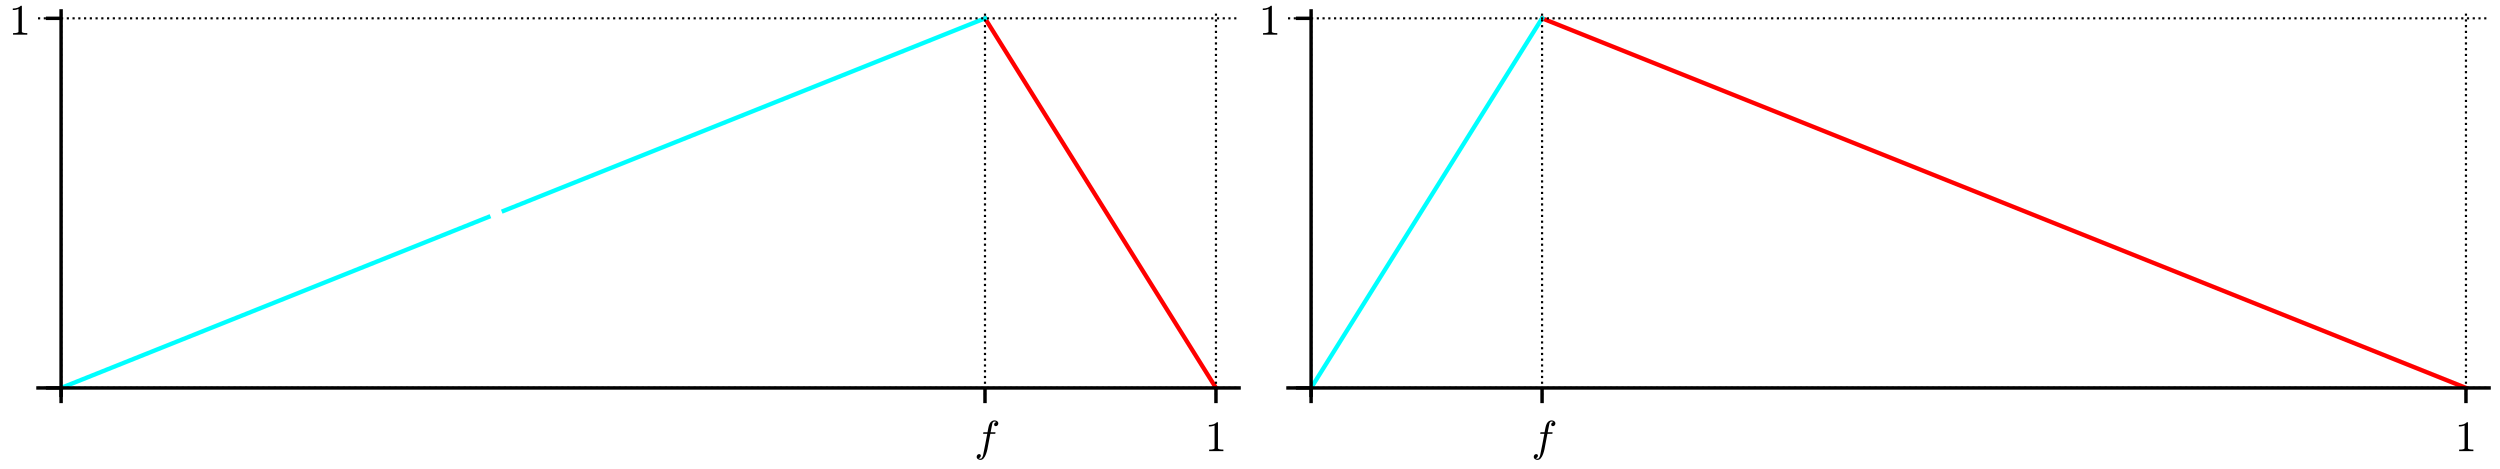 <?xml version="1.0" encoding="utf-8" standalone="no"?>
<!DOCTYPE svg PUBLIC "-//W3C//DTD SVG 1.1//EN"
  "http://www.w3.org/Graphics/SVG/1.1/DTD/svg11.dtd">
<!-- Created with matplotlib (http://matplotlib.org/) -->
<svg height="108pt" version="1.1" viewBox="0 0 576 108" width="576pt" xmlns="http://www.w3.org/2000/svg" xmlns:xlink="http://www.w3.org/1999/xlink">
 <defs>
  <style type="text/css">
*{stroke-linecap:butt;stroke-linejoin:round;}
  </style>
 </defs>
 <g id="figure_1">
  <g id="patch_1">
   <path d="M 0 108 
L 576 108 
L 576 0 
L 0 0 
z
" style="fill:#ffffff;"/>
  </g>
  <g id="axes_1">
   <g id="patch_2">
    <path d="M 8.757 91.079 
L 285.48 91.079 
L 285.48 2.52 
L 8.757 2.52 
z
" style="fill:#ffffff;"/>
   </g>
   <g id="line2d_1">
    <path clip-path="url(#p0dfd352856)" d="M 226.942 4.223 
L 280.158 89.376 
L 280.158 89.376 
" style="fill:none;stroke:#ff0000;stroke-linecap:square;"/>
   </g>
   <g id="line2d_2">
    <path clip-path="url(#p0dfd352856)" d="M 14.078 89.376 
L 15.034 88.994 
L 16.552 88.387 
L 17.737 87.912 
L 18.76 87.503 
L 19.184 87.334 
L 20.96 86.623 
L 21.358 86.464 
L 22.566 85.981 
L 23.814 85.482 
L 24.859 85.063 
L 26.012 84.602 
L 26.808 84.284 
L 28.447 83.628 
L 28.81 83.483 
L 29.855 83.065 
L 31.239 82.511 
L 32.081 82.174 
L 33.499 81.607 
L 34.758 81.103 
L 35.119 80.959 
L 36.292 80.49 
L 37.762 79.902 
L 38.761 79.502 
L 39.227 79.316 
L 40.736 78.712 
L 41.926 78.236 
L 42.614 77.961 
L 44.482 77.214 
L 45.413 76.841 
L 45.886 76.652 
L 47.278 76.095 
L 47.856 75.864 
L 49.382 75.253 
L 50.217 74.919 
L 52.008 74.203 
L 52.526 73.996 
L 53.15 73.746 
L 54.79 73.09 
L 55.562 72.781 
L 56.724 72.316 
L 58.371 71.657 
L 59.375 71.256 
L 60.572 70.777 
L 61.087 70.571 
L 62.355 70.064 
L 63.006 69.803 
L 64.427 69.235 
L 65.803 68.684 
L 65.99 68.61 
L 67.717 67.919 
L 68.247 67.707 
L 69.502 67.205 
L 70.636 66.751 
L 71.478 66.414 
L 72.505 66.004 
L 74.379 65.254 
L 74.966 65.019 
L 75.679 64.734 
L 76.774 64.296 
L 77.78 63.893 
L 79.333 63.272 
L 80.606 62.763 
L 81.398 62.446 
L 82.605 61.963 
L 83.727 61.514 
L 84.894 61.047 
L 85.429 60.833 
L 86.66 60.341 
L 87.837 59.87 
L 89.176 59.335 
L 90.231 58.912 
L 90.916 58.638 
L 91.759 58.301 
L 93.671 57.536 
L 94.378 57.253 
L 95.249 56.905 
L 96.2 56.525 
L 98.047 55.786 
L 98.806 55.482 
L 99.792 55.088 
L 100.909 54.641 
L 101.725 54.314 
L 103.283 53.691 
L 103.943 53.427 
L 104.48 53.212 
L 105.628 52.753 
L 106.645 52.346 
L 108.35 51.664 
L 109.452 51.223 
L 110.875 50.654 
L 111.823 50.275 
L 112.536 49.99 
" style="fill:none;stroke:#00ffff;stroke-linecap:square;"/>
   </g>
   <g id="line2d_3">
    <path clip-path="url(#p0dfd352856)" d="M 116.063 48.579 
L 117.088 48.169 
L 117.408 48.041 
L 119.434 47.23 
L 120.504 46.802 
L 120.565 46.778 
L 122.635 45.95 
L 123.501 45.603 
L 124.197 45.325 
L 125.326 44.873 
L 126.384 44.45 
L 127.078 44.172 
L 128.19 43.727 
L 130.034 42.99 
L 130.879 42.652 
L 131.66 42.339 
L 132.481 42.011 
L 133.355 41.661 
L 134.742 41.106 
L 135.787 40.689 
L 137.052 40.182 
L 137.794 39.886 
L 139.248 39.304 
L 140.061 38.979 
L 141.781 38.291 
L 142.921 37.835 
L 143.556 37.581 
L 145.078 36.972 
L 145.596 36.765 
L 146.391 36.446 
L 148.305 35.681 
L 149.311 35.278 
L 150.294 34.885 
L 151.167 34.536 
L 151.811 34.278 
L 153.474 33.613 
L 154.398 33.244 
L 155.686 32.728 
L 156.292 32.486 
L 157.21 32.118 
L 158.448 31.623 
L 159.444 31.225 
L 160.11 30.958 
L 161.343 30.465 
L 162.946 29.824 
L 163.329 29.671 
L 165.05 28.982 
L 166.2 28.522 
L 167.37 28.054 
L 167.854 27.86 
L 169.352 27.261 
L 170.518 26.795 
L 171.394 26.444 
L 172.376 26.051 
L 173.334 25.668 
L 174.704 25.12 
L 175.347 24.863 
L 176.872 24.253 
L 177.394 24.044 
L 178.659 23.538 
L 179.715 23.115 
L 180.503 22.8 
L 182.41 22.037 
L 182.997 21.803 
L 183.69 21.526 
L 184.743 21.104 
L 186.096 20.563 
L 187.87 19.853 
L 188.848 19.462 
L 189.356 19.259 
L 190.41 18.837 
L 191.92 18.233 
L 192.84 17.865 
L 193.95 17.421 
L 195.101 16.961 
L 196.011 16.597 
L 197.516 15.995 
L 197.585 15.967 
L 199.333 15.268 
L 200.385 14.847 
L 200.844 14.663 
L 202.409 14.037 
L 203.502 13.6 
L 204.158 13.338 
L 205.974 12.611 
L 207.056 12.178 
L 208.165 11.735 
L 208.678 11.529 
L 209.575 11.171 
L 210.997 10.602 
L 212.466 10.014 
L 213.381 9.648 
L 213.767 9.494 
L 215.229 8.909 
L 216.641 8.344 
L 217.685 7.926 
L 218.037 7.785 
L 219.733 7.107 
L 220.786 6.686 
L 221.168 6.533 
L 222.982 5.807 
L 223.875 5.45 
L 224.284 5.287 
L 225.364 4.854 
L 226.942 4.223 
" style="fill:none;stroke:#00ffff;stroke-linecap:square;"/>
   </g>
   <g id="matplotlib.axis_1">
    <g id="xtick_1">
     <g id="line2d_4">
      <path clip-path="url(#p0dfd352856)" d="M 14.078 91.079 
L 14.078 2.52 
" style="fill:none;stroke:#000000;stroke-dasharray:0.5,0.825;stroke-dashoffset:0;stroke-width:0.5;"/>
     </g>
     <g id="line2d_5">
      <defs>
       <path d="M 0 0 
L 0 3.5 
" id="ma568d5661f" style="stroke:#000000;stroke-width:0.8;"/>
      </defs>
      <g>
       <use style="stroke:#000000;stroke-width:0.8;" x="14.078" xlink:href="#ma568d5661f" y="89.376"/>
      </g>
     </g>
    </g>
    <g id="xtick_2">
     <g id="line2d_6">
      <path clip-path="url(#p0dfd352856)" d="M 226.942 91.079 
L 226.942 2.52 
" style="fill:none;stroke:#000000;stroke-dasharray:0.5,0.825;stroke-dashoffset:0;stroke-width:0.5;"/>
     </g>
     <g id="line2d_7">
      <g>
       <use style="stroke:#000000;stroke-width:0.8;" x="226.942" xlink:href="#ma568d5661f" y="89.376"/>
      </g>
     </g>
     <g id="text_1">
      <!-- $f$ -->
      <defs>
       <path d="M 9.719 -16.5 
Q 11.578 -17.922 14.203 -17.922 
Q 17.781 -17.922 20.016 -10.016 
Q 20.953 -6.203 25.094 15.094 
L 29.688 39.594 
L 21.094 39.594 
Q 20.125 39.594 20.125 40.922 
Q 20.516 43.109 21.391 43.109 
L 30.328 43.109 
L 31.5 49.609 
Q 32.078 52.641 32.562 54.812 
Q 33.062 56.984 33.625 58.828 
Q 34.188 60.688 35.297 62.984 
Q 37.016 66.266 39.922 68.391 
Q 42.828 70.516 46.188 70.516 
Q 48.391 70.516 50.469 69.703 
Q 52.547 68.891 53.859 67.281 
Q 55.172 65.672 55.172 63.484 
Q 55.172 60.938 53.484 59.047 
Q 51.812 57.172 49.422 57.172 
Q 47.797 57.172 46.656 58.172 
Q 45.516 59.188 45.516 60.797 
Q 45.516 62.984 47 64.625 
Q 48.484 66.266 50.688 66.5 
Q 48.828 67.922 46.094 67.922 
Q 44.578 67.922 43.234 66.5 
Q 41.891 65.094 41.5 63.484 
Q 40.875 60.938 38.719 49.703 
L 37.5 43.109 
L 47.797 43.109 
Q 48.781 43.109 48.781 41.797 
Q 48.734 41.547 48.578 40.938 
Q 48.438 40.328 48.172 39.953 
Q 47.906 39.594 47.516 39.594 
L 36.812 39.594 
L 32.172 15.188 
Q 31.297 9.859 30.141 4.359 
Q 29 -1.125 26.922 -6.906 
Q 24.859 -12.703 21.625 -16.609 
Q 18.406 -20.516 14.016 -20.516 
Q 10.641 -20.516 7.984 -18.578 
Q 5.328 -16.656 5.328 -13.484 
Q 5.328 -10.938 6.953 -9.047 
Q 8.594 -7.172 11.078 -7.172 
Q 12.75 -7.172 13.859 -8.172 
Q 14.984 -9.188 14.984 -10.797 
Q 14.984 -12.938 13.391 -14.719 
Q 11.812 -16.5 9.719 -16.5 
z
" id="Cmmi10-66"/>
      </defs>
      <g transform="translate(224.492 103.954)scale(0.1 -0.1)">
       <use transform="translate(0 0.484)" xlink:href="#Cmmi10-66"/>
      </g>
     </g>
    </g>
    <g id="xtick_3">
     <g id="line2d_8">
      <path clip-path="url(#p0dfd352856)" d="M 280.158 91.079 
L 280.158 2.52 
" style="fill:none;stroke:#000000;stroke-dasharray:0.5,0.825;stroke-dashoffset:0;stroke-width:0.5;"/>
     </g>
     <g id="line2d_9">
      <g>
       <use style="stroke:#000000;stroke-width:0.8;" x="280.158" xlink:href="#ma568d5661f" y="89.376"/>
      </g>
     </g>
     <g id="text_2">
      <!-- $1$ -->
      <defs>
       <path d="M 9.281 0 
L 9.281 3.516 
Q 21.781 3.516 21.781 6.688 
L 21.781 59.188 
Q 16.609 56.688 8.688 56.688 
L 8.688 60.203 
Q 20.953 60.203 27.203 66.609 
L 28.609 66.609 
Q 28.953 66.609 29.266 66.328 
Q 29.594 66.062 29.594 65.719 
L 29.594 6.688 
Q 29.594 3.516 42.094 3.516 
L 42.094 0 
z
" id="Cmr10-31"/>
      </defs>
      <g transform="translate(277.658 103.975)scale(0.1 -0.1)">
       <use transform="translate(0 0.391)" xlink:href="#Cmr10-31"/>
      </g>
     </g>
    </g>
   </g>
   <g id="matplotlib.axis_2">
    <g id="ytick_1">
     <g id="line2d_10">
      <path clip-path="url(#p0dfd352856)" d="M 8.757 89.376 
L 285.48 89.376 
" style="fill:none;stroke:#000000;stroke-dasharray:0.5,0.825;stroke-dashoffset:0;stroke-width:0.5;"/>
     </g>
     <g id="line2d_11">
      <defs>
       <path d="M 0 0 
L -3.5 0 
" id="mb89aac4285" style="stroke:#000000;stroke-width:0.8;"/>
      </defs>
      <g>
       <use style="stroke:#000000;stroke-width:0.8;" x="14.078" xlink:href="#mb89aac4285" y="89.376"/>
      </g>
     </g>
    </g>
    <g id="ytick_2">
     <g id="line2d_12">
      <path clip-path="url(#p0dfd352856)" d="M 8.757 4.223 
L 285.48 4.223 
" style="fill:none;stroke:#000000;stroke-dasharray:0.5,0.825;stroke-dashoffset:0;stroke-width:0.5;"/>
     </g>
     <g id="line2d_13">
      <g>
       <use style="stroke:#000000;stroke-width:0.8;" x="14.078" xlink:href="#mb89aac4285" y="4.223"/>
      </g>
     </g>
     <g id="text_3">
      <!-- $1$ -->
      <g transform="translate(2.078 8.022)scale(0.1 -0.1)">
       <use transform="translate(0 0.391)" xlink:href="#Cmr10-31"/>
      </g>
     </g>
    </g>
   </g>
   <g id="patch_3">
    <path d="M 14.078 91.079 
L 14.078 2.52 
" style="fill:none;stroke:#000000;stroke-linecap:square;stroke-linejoin:miter;stroke-width:0.8;"/>
   </g>
   <g id="patch_4">
    <path d="M 8.757 89.376 
L 285.48 89.376 
" style="fill:none;stroke:#000000;stroke-linecap:square;stroke-linejoin:miter;stroke-width:0.8;"/>
   </g>
  </g>
  <g id="axes_2">
   <g id="patch_5">
    <path d="M 296.757 91.079 
L 573.48 91.079 
L 573.48 2.52 
L 296.757 2.52 
z
" style="fill:#ffffff;"/>
   </g>
   <g id="line2d_14">
    <path clip-path="url(#p30cfd0c5d4)" d="M 355.294 4.223 
L 568.158 89.376 
L 568.158 89.376 
" style="fill:none;stroke:#ff0000;stroke-linecap:square;"/>
   </g>
   <g id="line2d_15">
    <path clip-path="url(#p30cfd0c5d4)" d="M 302.078 89.376 
L 355.294 4.223 
L 355.294 4.223 
" style="fill:none;stroke:#00ffff;stroke-linecap:square;"/>
   </g>
   <g id="matplotlib.axis_3">
    <g id="xtick_4">
     <g id="line2d_16">
      <path clip-path="url(#p30cfd0c5d4)" d="M 302.078 91.079 
L 302.078 2.52 
" style="fill:none;stroke:#000000;stroke-dasharray:0.5,0.825;stroke-dashoffset:0;stroke-width:0.5;"/>
     </g>
     <g id="line2d_17">
      <g>
       <use style="stroke:#000000;stroke-width:0.8;" x="302.078" xlink:href="#ma568d5661f" y="89.376"/>
      </g>
     </g>
    </g>
    <g id="xtick_5">
     <g id="line2d_18">
      <path clip-path="url(#p30cfd0c5d4)" d="M 355.294 91.079 
L 355.294 2.52 
" style="fill:none;stroke:#000000;stroke-dasharray:0.5,0.825;stroke-dashoffset:0;stroke-width:0.5;"/>
     </g>
     <g id="line2d_19">
      <g>
       <use style="stroke:#000000;stroke-width:0.8;" x="355.294" xlink:href="#ma568d5661f" y="89.376"/>
      </g>
     </g>
     <g id="text_4">
      <!-- $f$ -->
      <g transform="translate(352.844 103.954)scale(0.1 -0.1)">
       <use transform="translate(0 0.484)" xlink:href="#Cmmi10-66"/>
      </g>
     </g>
    </g>
    <g id="xtick_6">
     <g id="line2d_20">
      <path clip-path="url(#p30cfd0c5d4)" d="M 568.158 91.079 
L 568.158 2.52 
" style="fill:none;stroke:#000000;stroke-dasharray:0.5,0.825;stroke-dashoffset:0;stroke-width:0.5;"/>
     </g>
     <g id="line2d_21">
      <g>
       <use style="stroke:#000000;stroke-width:0.8;" x="568.158" xlink:href="#ma568d5661f" y="89.376"/>
      </g>
     </g>
     <g id="text_5">
      <!-- $1$ -->
      <g transform="translate(565.658 103.975)scale(0.1 -0.1)">
       <use transform="translate(0 0.391)" xlink:href="#Cmr10-31"/>
      </g>
     </g>
    </g>
   </g>
   <g id="matplotlib.axis_4">
    <g id="ytick_3">
     <g id="line2d_22">
      <path clip-path="url(#p30cfd0c5d4)" d="M 296.757 89.376 
L 573.48 89.376 
" style="fill:none;stroke:#000000;stroke-dasharray:0.5,0.825;stroke-dashoffset:0;stroke-width:0.5;"/>
     </g>
     <g id="line2d_23">
      <g>
       <use style="stroke:#000000;stroke-width:0.8;" x="302.078" xlink:href="#mb89aac4285" y="89.376"/>
      </g>
     </g>
    </g>
    <g id="ytick_4">
     <g id="line2d_24">
      <path clip-path="url(#p30cfd0c5d4)" d="M 296.757 4.223 
L 573.48 4.223 
" style="fill:none;stroke:#000000;stroke-dasharray:0.5,0.825;stroke-dashoffset:0;stroke-width:0.5;"/>
     </g>
     <g id="line2d_25">
      <g>
       <use style="stroke:#000000;stroke-width:0.8;" x="302.078" xlink:href="#mb89aac4285" y="4.223"/>
      </g>
     </g>
     <g id="text_6">
      <!-- $1$ -->
      <g transform="translate(290.078 8.022)scale(0.1 -0.1)">
       <use transform="translate(0 0.391)" xlink:href="#Cmr10-31"/>
      </g>
     </g>
    </g>
   </g>
   <g id="patch_6">
    <path d="M 302.078 91.079 
L 302.078 2.52 
" style="fill:none;stroke:#000000;stroke-linecap:square;stroke-linejoin:miter;stroke-width:0.8;"/>
   </g>
   <g id="patch_7">
    <path d="M 296.757 89.376 
L 573.48 89.376 
" style="fill:none;stroke:#000000;stroke-linecap:square;stroke-linejoin:miter;stroke-width:0.8;"/>
   </g>
  </g>
 </g>
 <defs>
  <clipPath id="p0dfd352856">
   <rect height="88.559" width="276.723" x="8.757" y="2.52"/>
  </clipPath>
  <clipPath id="p30cfd0c5d4">
   <rect height="88.559" width="276.723" x="296.757" y="2.52"/>
  </clipPath>
 </defs>
</svg>
